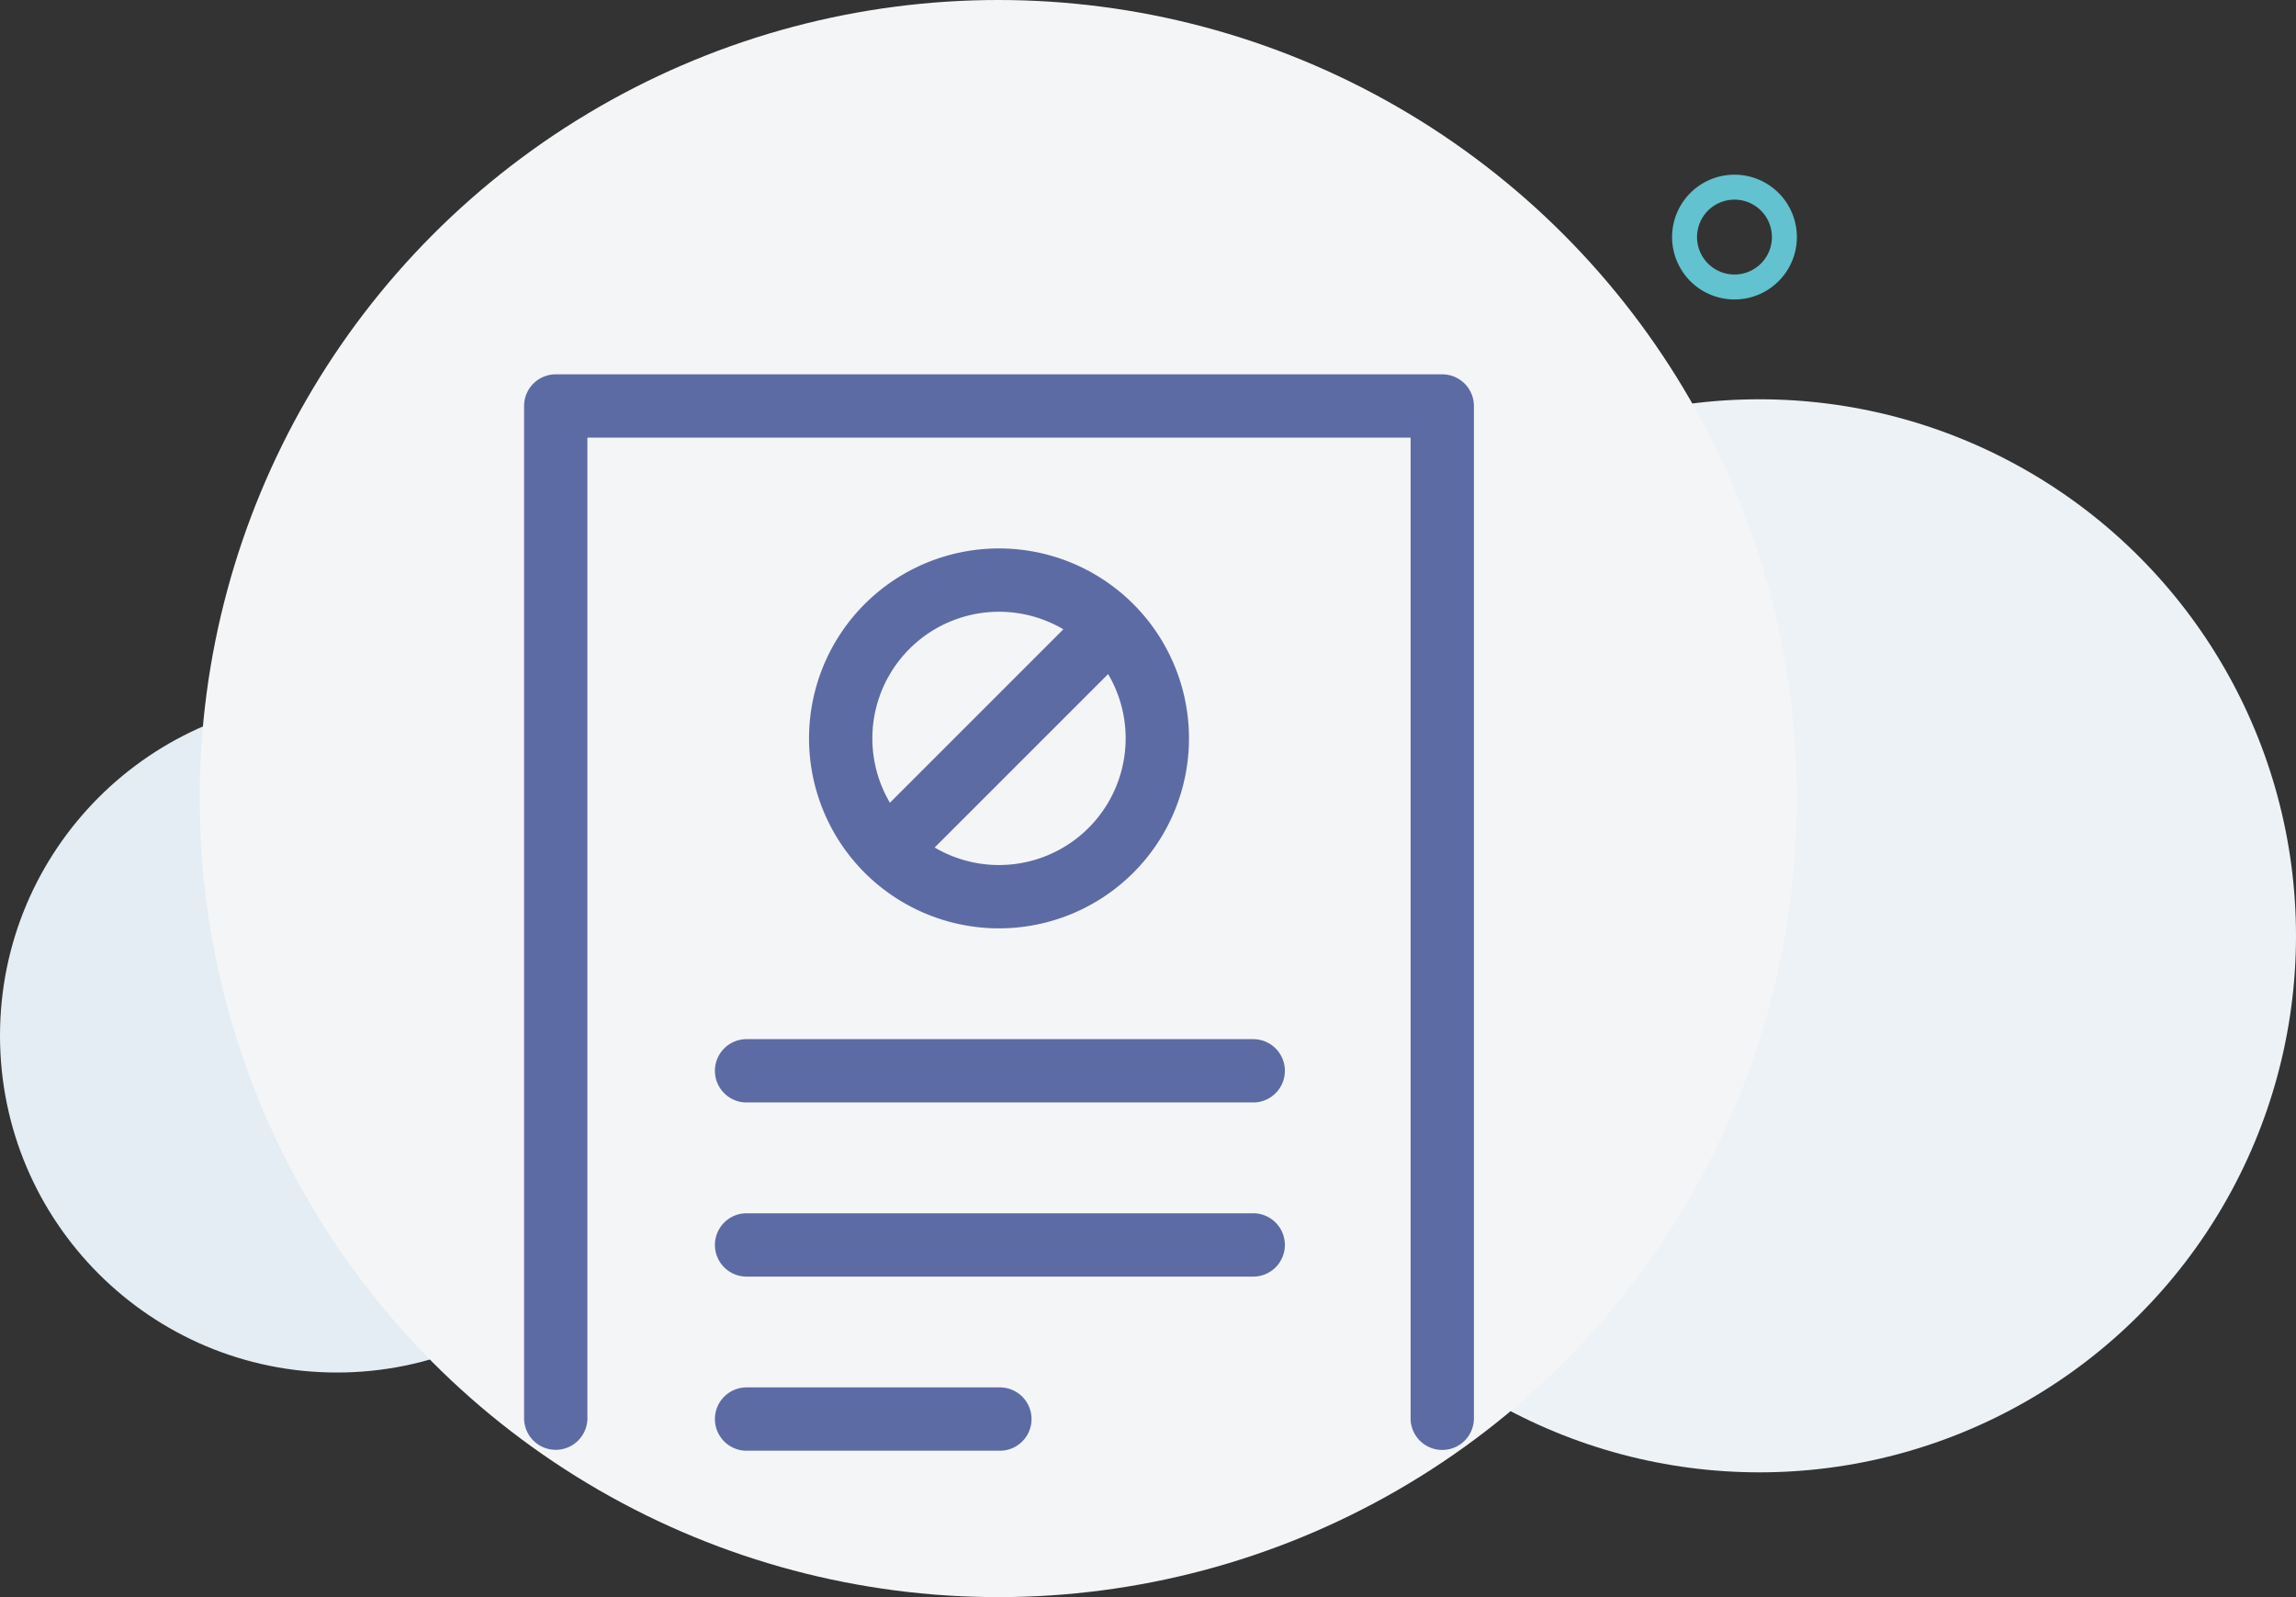<svg xmlns="http://www.w3.org/2000/svg" width="92" height="64" viewBox="0 0 92 64">
  <rect x="0" y="0" width="92" height="64" fill="#333333" stroke="none"/>
  <defs>
    <style>
      .cls-1 {
        fill: #e3edf3;
      }

      .cls-2 {
        fill: #ecf2f6;
      }

      .cls-3 {
        fill: #f4f5f7;
      }

      .cls-4 {
        fill: #62c2cf;
      }

      .cls-5 {
        fill: #5d6ba4;
      }
    </style>
  </defs>
  <g id="Group_977" data-name="Group 977" transform="translate(-635 -248.5)">
    <circle id="Ellipse_58" data-name="Ellipse 58" class="cls-1" cx="13.5" cy="13.5" r="13.5" transform="translate(635 276.5)"/>
    <circle id="Ellipse_59" data-name="Ellipse 59" class="cls-2" cx="21.5" cy="21.5" r="21.5" transform="translate(684 264.5)"/>
    <circle id="Ellipse_54" data-name="Ellipse 54" class="cls-3" cx="32" cy="32" r="32" transform="translate(643 248.5)"/>
    <path id="Subtraction_3" data-name="Subtraction 3" class="cls-4" d="M6970.5,9161.5a2.5,2.5,0,1,1,2.5-2.5A2.5,2.5,0,0,1,6970.5,9161.5Zm0-4a1.5,1.5,0,1,0,1.5,1.5A1.5,1.5,0,0,0,6970.5,9157.5Z" transform="translate(-6266 -8901)"/>
    <path id="noun_unavailable_2989837" class="cls-5" d="M431.418,310.589a7.612,7.612,0,1,1,7.612,7.612A7.611,7.611,0,0,1,431.418,310.589Zm10.19-4.372a5.076,5.076,0,0,0-6.95,6.95Zm1.794,1.794-6.95,6.95a5.076,5.076,0,0,0,6.95-6.95ZM428.88,325.178a1.269,1.269,0,0,1,0-2.537h20.3a1.269,1.269,0,1,1,0,2.537Zm-6.343-26.641v39.327a1.269,1.269,0,0,1-2.537,0v-40.6A1.269,1.269,0,0,1,421.269,296H456.79a1.269,1.269,0,0,1,1.269,1.269v40.6a1.269,1.269,0,0,1-2.537,0V298.537Zm6.343,33.619a1.269,1.269,0,0,1,0-2.537h20.3a1.269,1.269,0,1,1,0,2.537Zm0,6.977a1.269,1.269,0,0,1,0-2.537h10.149a1.269,1.269,0,1,1,0,2.537Z" transform="translate(236 -32.5)"/>
  </g>
</svg>
